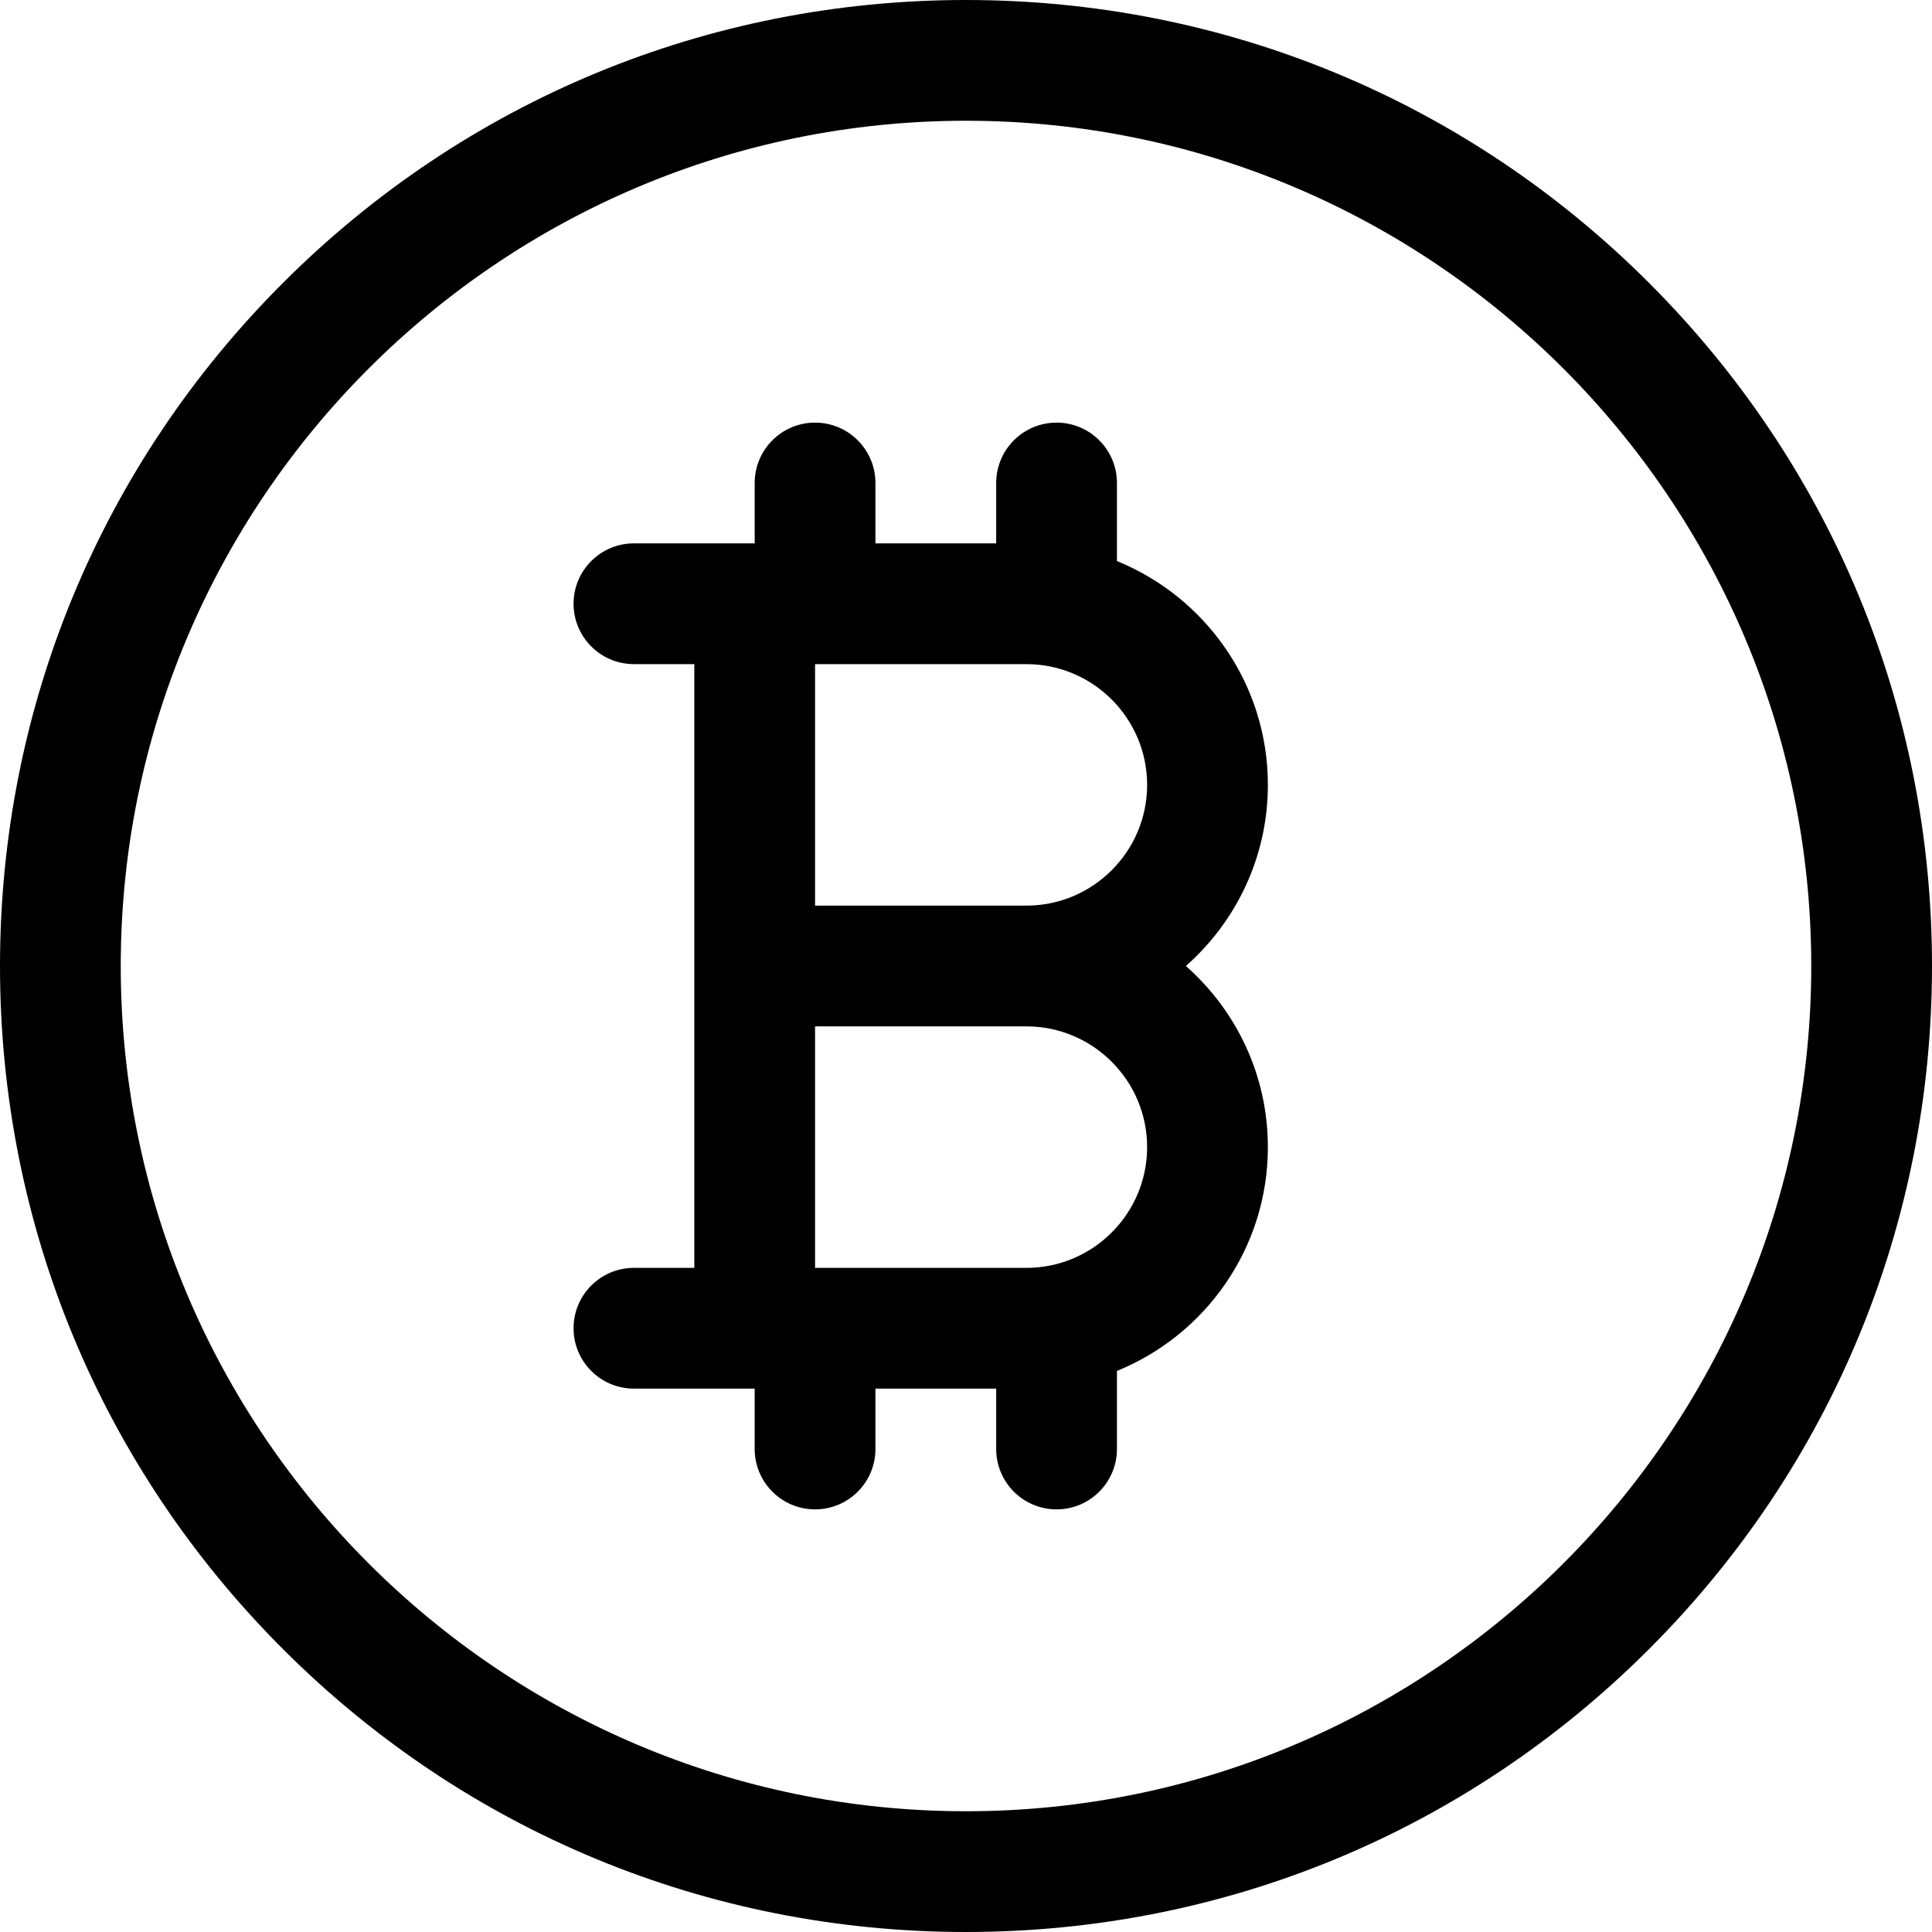 <svg enable-background="new 0 0 512 512" height="512" viewBox="0 0 512 512" width="512" xmlns="http://www.w3.org/2000/svg"><g><path d="m256 512c-68.38 0-132.668-26.628-181.02-74.98s-74.98-112.64-74.98-181.02 26.629-132.667 74.98-181.02 112.64-74.98 181.02-74.98 132.668 26.628 181.02 74.98 74.98 112.64 74.98 181.02-26.629 132.667-74.98 181.02-112.64 74.98-181.02 74.98zm0-480c-123.514 0-224 100.486-224 224s100.486 224 224 224 224-100.486 224-224-100.486-224-224-224z"/><path d="m314.264 256c13.314-11.737 21.736-28.899 21.736-48 0-26.804-16.571-49.798-40-59.313v-20.687c0-8.836-7.163-16-16-16s-16 7.164-16 16v16h-32v-16c0-8.836-7.163-16-16-16s-16 7.164-16 16v16h-32c-8.837 0-16 7.164-16 16s7.163 16 16 16h16v80 80h-16c-8.837 0-16 7.164-16 16s7.163 16 16 16h32v16c0 8.836 7.163 16 16 16s16-7.164 16-16v-16h32v16c0 8.836 7.163 16 16 16s16-7.164 16-16v-20.687c23.429-9.515 40-32.509 40-59.313 0-19.101-8.422-36.263-21.736-48zm-98.264-80h56c17.645 0 32 14.355 32 32s-14.355 32-32 32h-56zm56 160h-56v-64h56c17.645 0 32 14.355 32 32s-14.355 32-32 32z"/></g></svg>